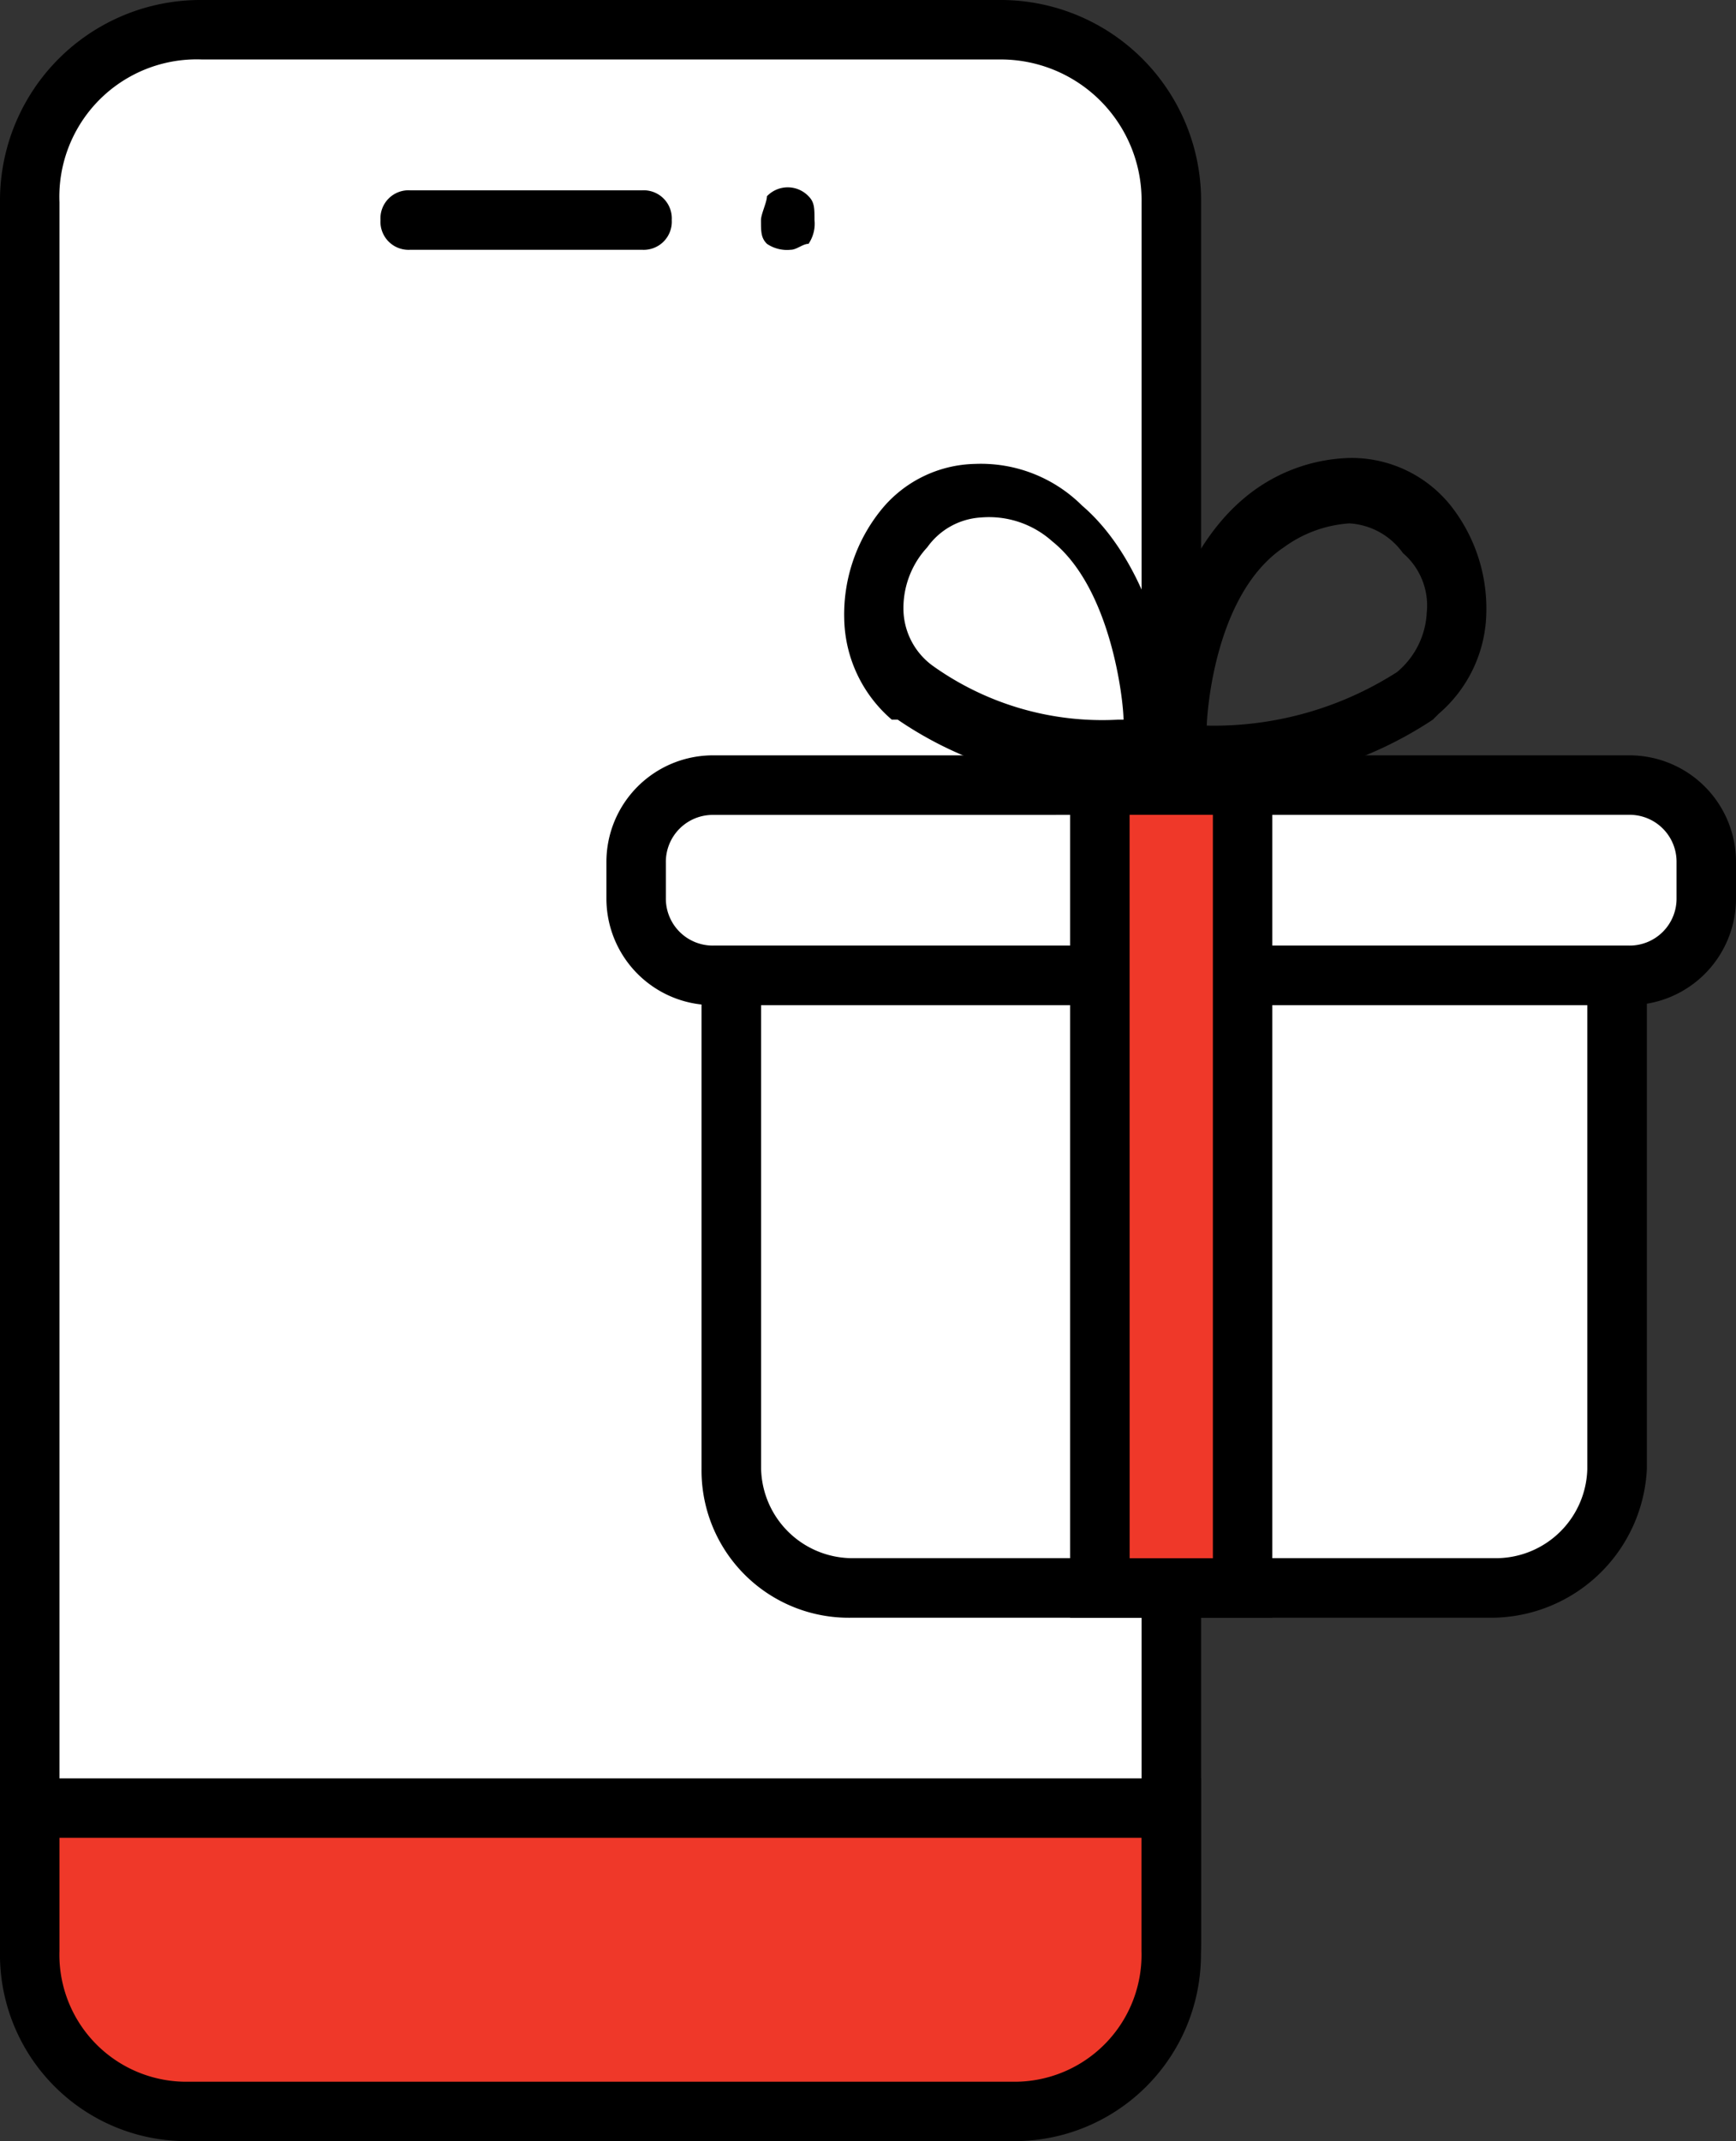 <svg xmlns="http://www.w3.org/2000/svg" width="72.124" height="88.92" viewBox="0 0 72.124 88.92"><rect x="0" y="0" width="72.124" height="88.92" fill="#333333" stroke="none"/><defs><style>.a{fill:#fff;}.b{fill:#ef3829;}</style></defs><g transform="translate(1.235 1.235)"><path class="a" d="M40.514,86.95H7.91A7.431,7.431,0,0,1,.5,79.54V7.91A7.431,7.431,0,0,1,7.91.5h32.6a7.431,7.431,0,0,1,7.41,7.41V79.54A7.431,7.431,0,0,1,40.514,86.95Z" transform="translate(-0.5 -0.5)"/></g><path d="M41.5,88.92H8.4a8.329,8.329,0,0,1-8.4-8.4V8.4A8.329,8.329,0,0,1,8.4,0H41.5a8.329,8.329,0,0,1,8.4,8.4V80.522A8.329,8.329,0,0,1,41.5,88.92ZM8.4,2.47A5.707,5.707,0,0,0,2.47,8.4V80.522A5.707,5.707,0,0,0,8.4,86.45H41.5a6.01,6.01,0,0,0,5.928-5.928V8.4A5.851,5.851,0,0,0,41.5,2.47Z"/><g transform="translate(0 73.853)"><g transform="translate(1.235 1.235)"><path class="b" d="M.5,30.4v5.928A6.593,6.593,0,0,0,6.922,43H41.5a6.593,6.593,0,0,0,6.422-6.669V30.4Z" transform="translate(-0.5 -30.4)"/></g><path d="M42.237,44.967H7.657A7.751,7.751,0,0,1,0,37.063V29.9H49.894v7.163A7.751,7.751,0,0,1,42.237,44.967ZM2.47,32.37v4.693A5.274,5.274,0,0,0,7.657,42.5h34.58a5.274,5.274,0,0,0,5.187-5.434V32.37Z" transform="translate(0 -29.9)"/></g><g transform="translate(15.808 7.78)"><g transform="translate(0 0.124)"><path d="M17.268,5.67H7.635A1.167,1.167,0,0,1,6.4,4.435,1.167,1.167,0,0,1,7.635,3.2h9.633A1.167,1.167,0,0,1,18.5,4.435,1.167,1.167,0,0,1,17.268,5.67Z" transform="translate(-6.4 -3.2)"/></g><g transform="translate(15.808)"><path d="M14.035,5.743a1.485,1.485,0,0,1-.988-.247C12.8,5.249,12.8,5,12.8,4.508c0-.247.247-.741.247-.988a1.194,1.194,0,0,1,1.729,0c.247.247.247.494.247.988a1.485,1.485,0,0,1-.247.988C14.529,5.5,14.282,5.743,14.035,5.743Z" transform="translate(-12.8 -3.15)"/></g></g><g transform="translate(25.194 19.019)"><g transform="translate(3.952 16.549)"><path class="a" d="M43.916,44.046H17.24a4.955,4.955,0,0,1-4.94-4.94V19.84a4.955,4.955,0,0,1,4.94-4.94H44.163a4.955,4.955,0,0,1,4.94,4.94V39.106A5.347,5.347,0,0,1,43.916,44.046Z" transform="translate(-11.065 -13.665)"/><path d="M44.651,46.016H17.975A6.115,6.115,0,0,1,11.8,39.841V20.575A6.115,6.115,0,0,1,17.975,14.4H44.9a6.115,6.115,0,0,1,6.175,6.175V39.841A6.492,6.492,0,0,1,44.651,46.016ZM17.975,16.87a3.8,3.8,0,0,0-3.7,3.7V39.841a3.8,3.8,0,0,0,3.7,3.7H44.9a3.8,3.8,0,0,0,3.7-3.7V20.575a3.8,3.8,0,0,0-3.7-3.7H17.975Z" transform="translate(-11.8 -14.4)"/></g><g transform="translate(0 12.35)"><path class="a" d="M51.949,21.1H13.911A3.27,3.27,0,0,1,10.7,17.893V16.411A3.27,3.27,0,0,1,13.911,13.2H51.949a3.27,3.27,0,0,1,3.211,3.211v1.482A3.27,3.27,0,0,1,51.949,21.1Z" transform="translate(-9.465 -11.965)"/><path d="M52.684,23.074H14.646A4.428,4.428,0,0,1,10.2,18.628V17.146A4.428,4.428,0,0,1,14.646,12.7H52.684a4.428,4.428,0,0,1,4.446,4.446v1.482A4.428,4.428,0,0,1,52.684,23.074Zm-38.038-7.9a1.948,1.948,0,0,0-1.976,1.976v1.482A1.948,1.948,0,0,0,14.646,20.6H52.684a1.948,1.948,0,0,0,1.976-1.976V17.146a1.948,1.948,0,0,0-1.976-1.976Z" transform="translate(-10.2 -12.7)"/></g><g transform="translate(19.266 12.35)"><rect class="b" width="5.928" height="33.345" transform="translate(1.235 1.235)"/><path d="M26.4,48.515H18V12.7h8.4Zm-5.928-2.47h3.458V15.17H20.47Z" transform="translate(-18 -12.7)"/></g><g transform="translate(22.23)"><path d="M22.411,21.285H20.435a1.873,1.873,0,0,1-.988-.494A1.485,1.485,0,0,1,19.2,19.8l.247-1.482h0s.494-5.928,3.952-8.892A7.1,7.1,0,0,1,27.845,7.7a5.276,5.276,0,0,1,4.2,1.976,6.9,6.9,0,0,1,1.482,4.446,5.655,5.655,0,0,1-1.976,4.2l-.247.247A16.365,16.365,0,0,1,22.411,21.285Zm-.494-2.47h0a14.1,14.1,0,0,0,7.9-2.223,3.43,3.43,0,0,0,1.235-2.47,2.864,2.864,0,0,0-.988-2.47,2.947,2.947,0,0,0-2.223-1.235,5.179,5.179,0,0,0-2.717.988c-2.964,1.976-3.211,7.163-3.211,7.41Z" transform="translate(-19.2 -7.7)"/></g><g transform="translate(9.88 0.247)"><path d="M25.068,21.138a15.564,15.564,0,0,1-8.645-2.717h-.247a5.655,5.655,0,0,1-1.976-4.2,6.9,6.9,0,0,1,1.482-4.446A5.156,5.156,0,0,1,19.634,7.8,5.952,5.952,0,0,1,24.08,9.529c3.458,2.964,3.952,9.139,3.952,9.139l.247,1.235a1.485,1.485,0,0,1-.247.988,1.283,1.283,0,0,1-.988.494H25.562C25.562,21.138,25.315,21.138,25.068,21.138ZM17.9,16.2a12.122,12.122,0,0,0,7.657,2.223h.247c0-.741-.494-5.434-2.964-7.41a3.937,3.937,0,0,0-2.964-.988,2.947,2.947,0,0,0-2.223,1.235,3.715,3.715,0,0,0-.988,2.717A2.947,2.947,0,0,0,17.9,16.2l-.741.988Z" transform="translate(-14.2 -7.8)"/></g></g></svg>